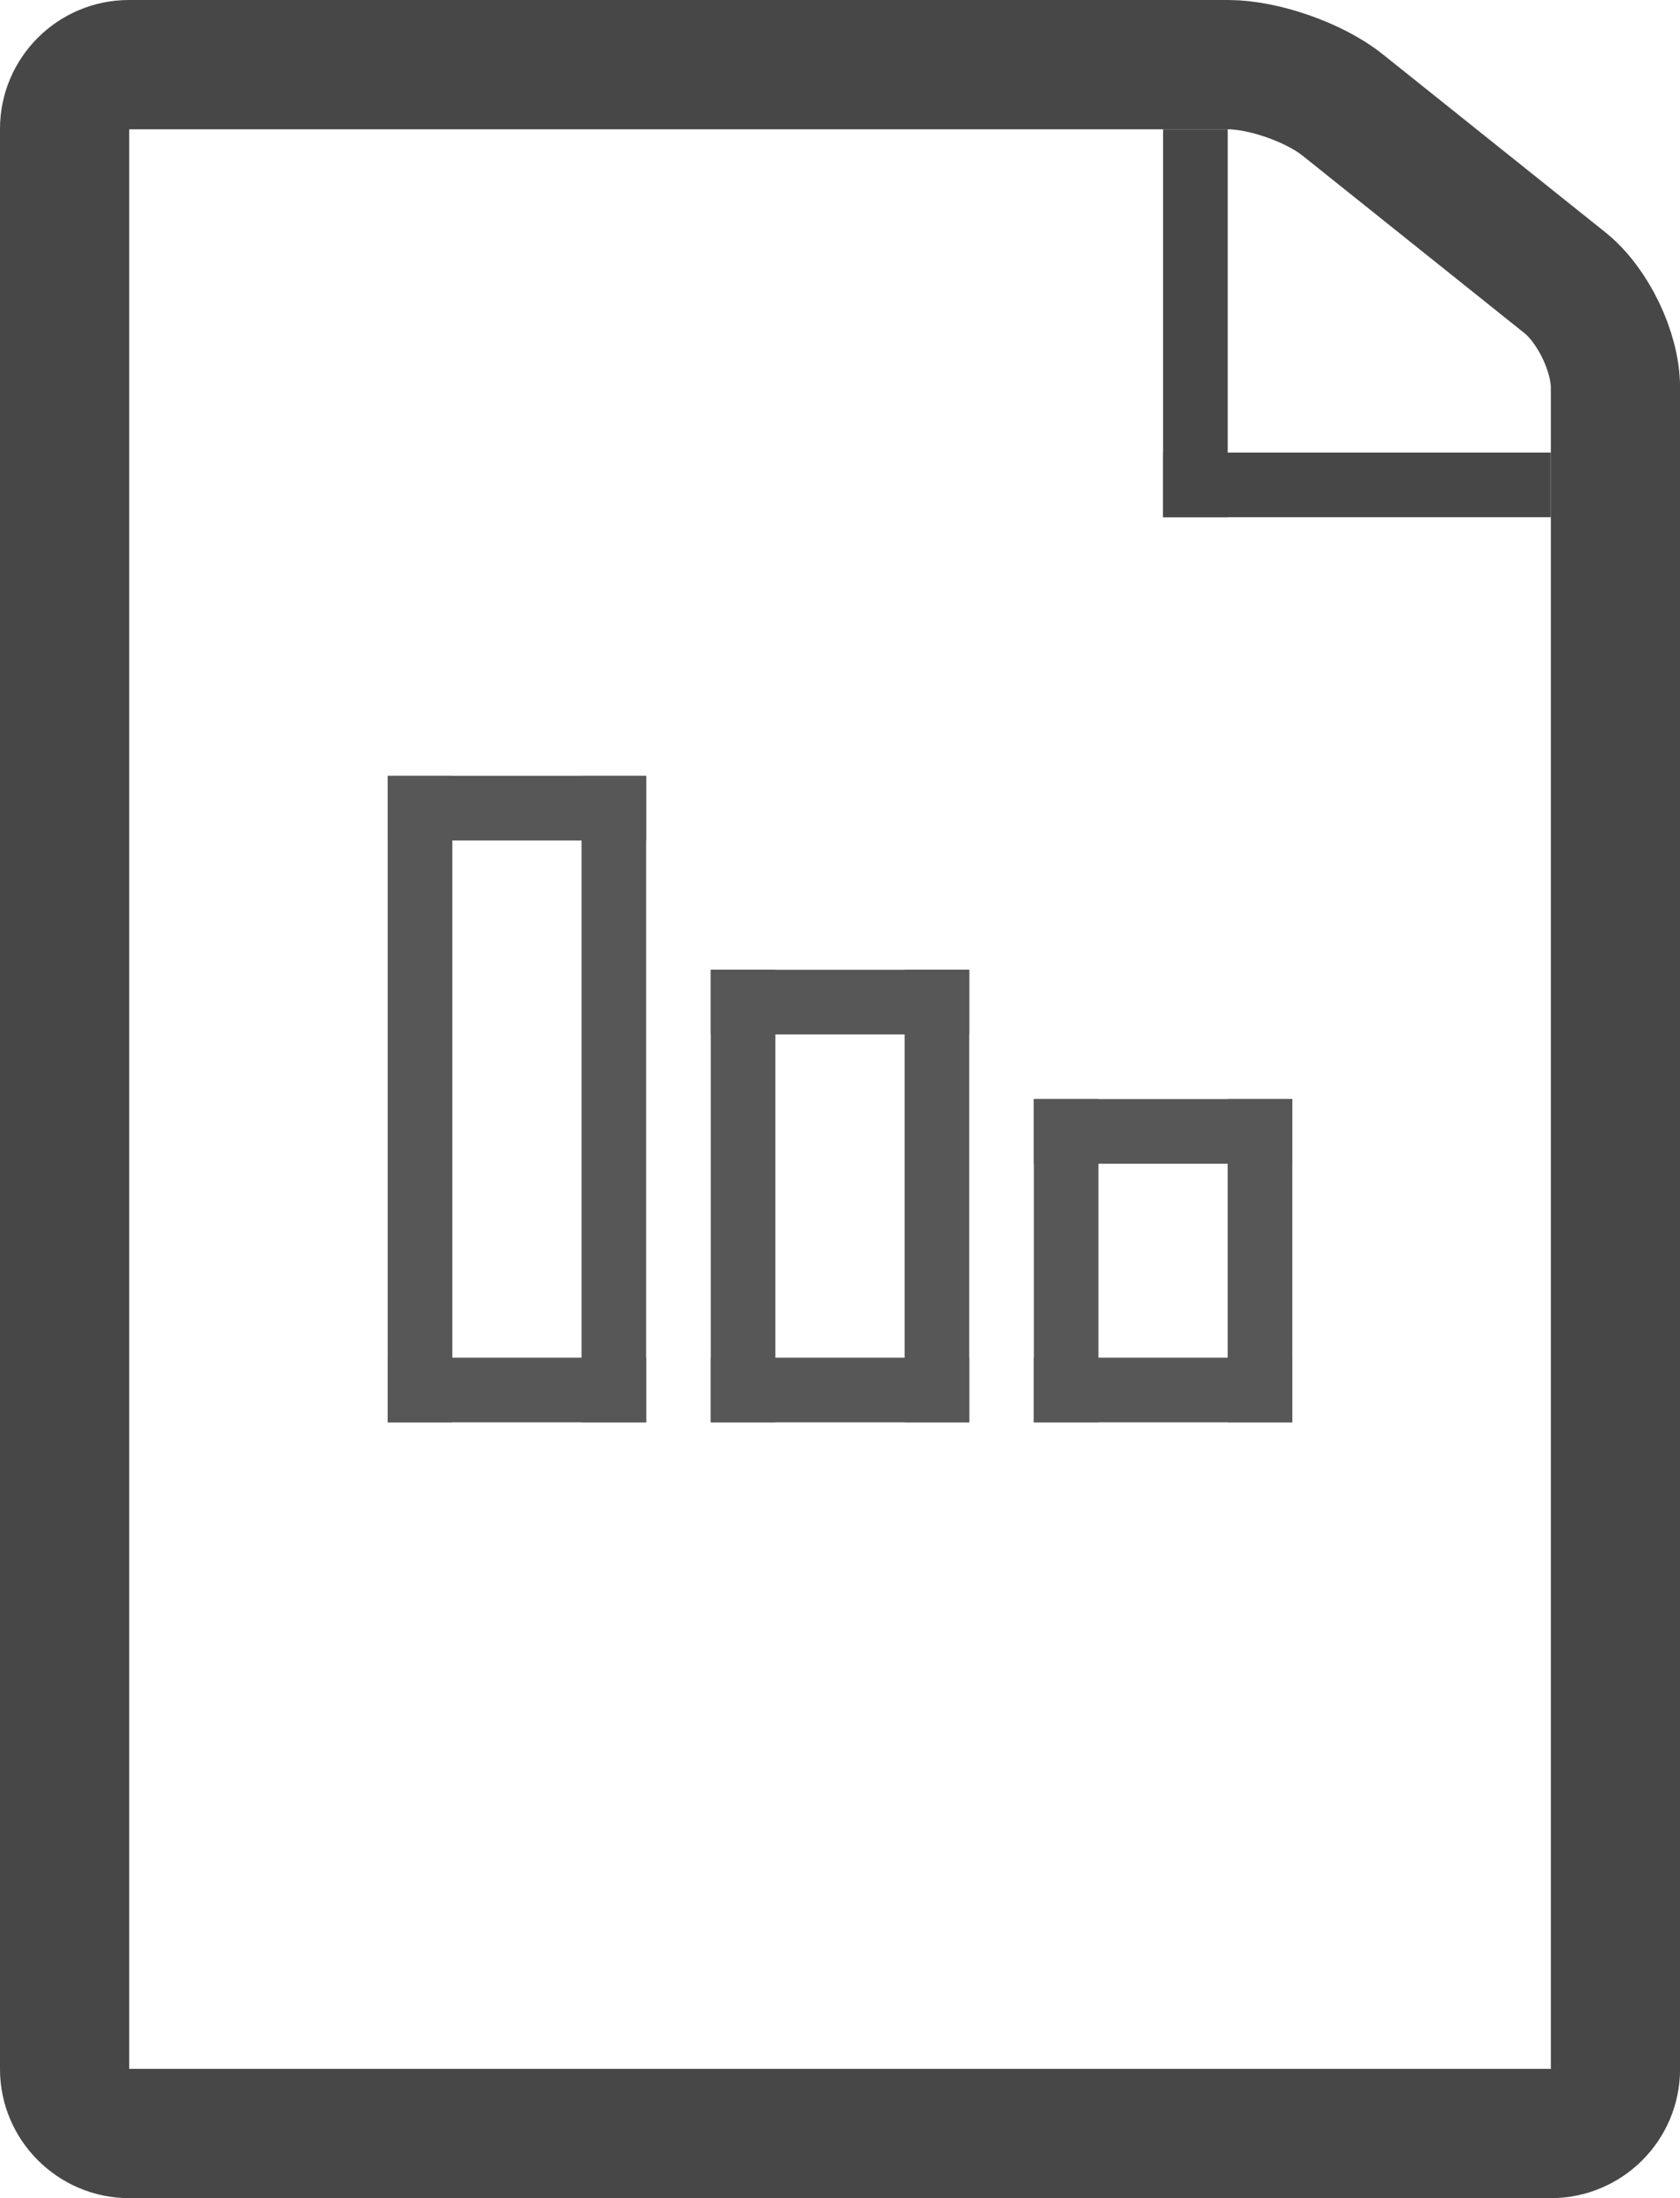 <svg width="26" height="34" viewBox="0 0 26 34" xmlns="http://www.w3.org/2000/svg">
    <g fill="none" fill-rule="evenodd">
        <g>
            <path d="M1 1.993c0-.55.45-.993.995-.993h17.01c.55 0 1.34.275 1.776.625l3.44 2.75c.43.345.78 1.065.78 1.622v26.006c0 .55-.447.997-1 .997H2c-.552 0-1-.452-1-.993V1.993z" stroke="#474747" stroke-width="2"/>
            <path fill="#474747" d="M18 2h1v6h-1z"/>
            <path fill="#474747" d="M18 7h6v1h-6z"/>
            <g fill="#575757">
                <g>
                    <path d="M6 12h1v10H6z"/>
                    <path d="M9 12h1v10H9z"/>
                    <path d="M6 12h4v1H6z"/>
                    <path d="M6 21h4v1H6z"/>
                    <path d="M16 17h4v1h-4z"/>
                    <path d="M16 21h4v1h-4z"/>
                    <path d="M16 17h1v5h-1z"/>
                    <path d="M19 17h1v5h-1z"/>
                </g>
                <path d="M11 15h4v1h-4z"/>
                <path d="M11 21h4v1h-4z"/>
                <path d="M11 15h1v7h-1z"/>
                <path d="M14 15h1v7h-1z"/>
            </g>
        </g>
    </g>
</svg>
